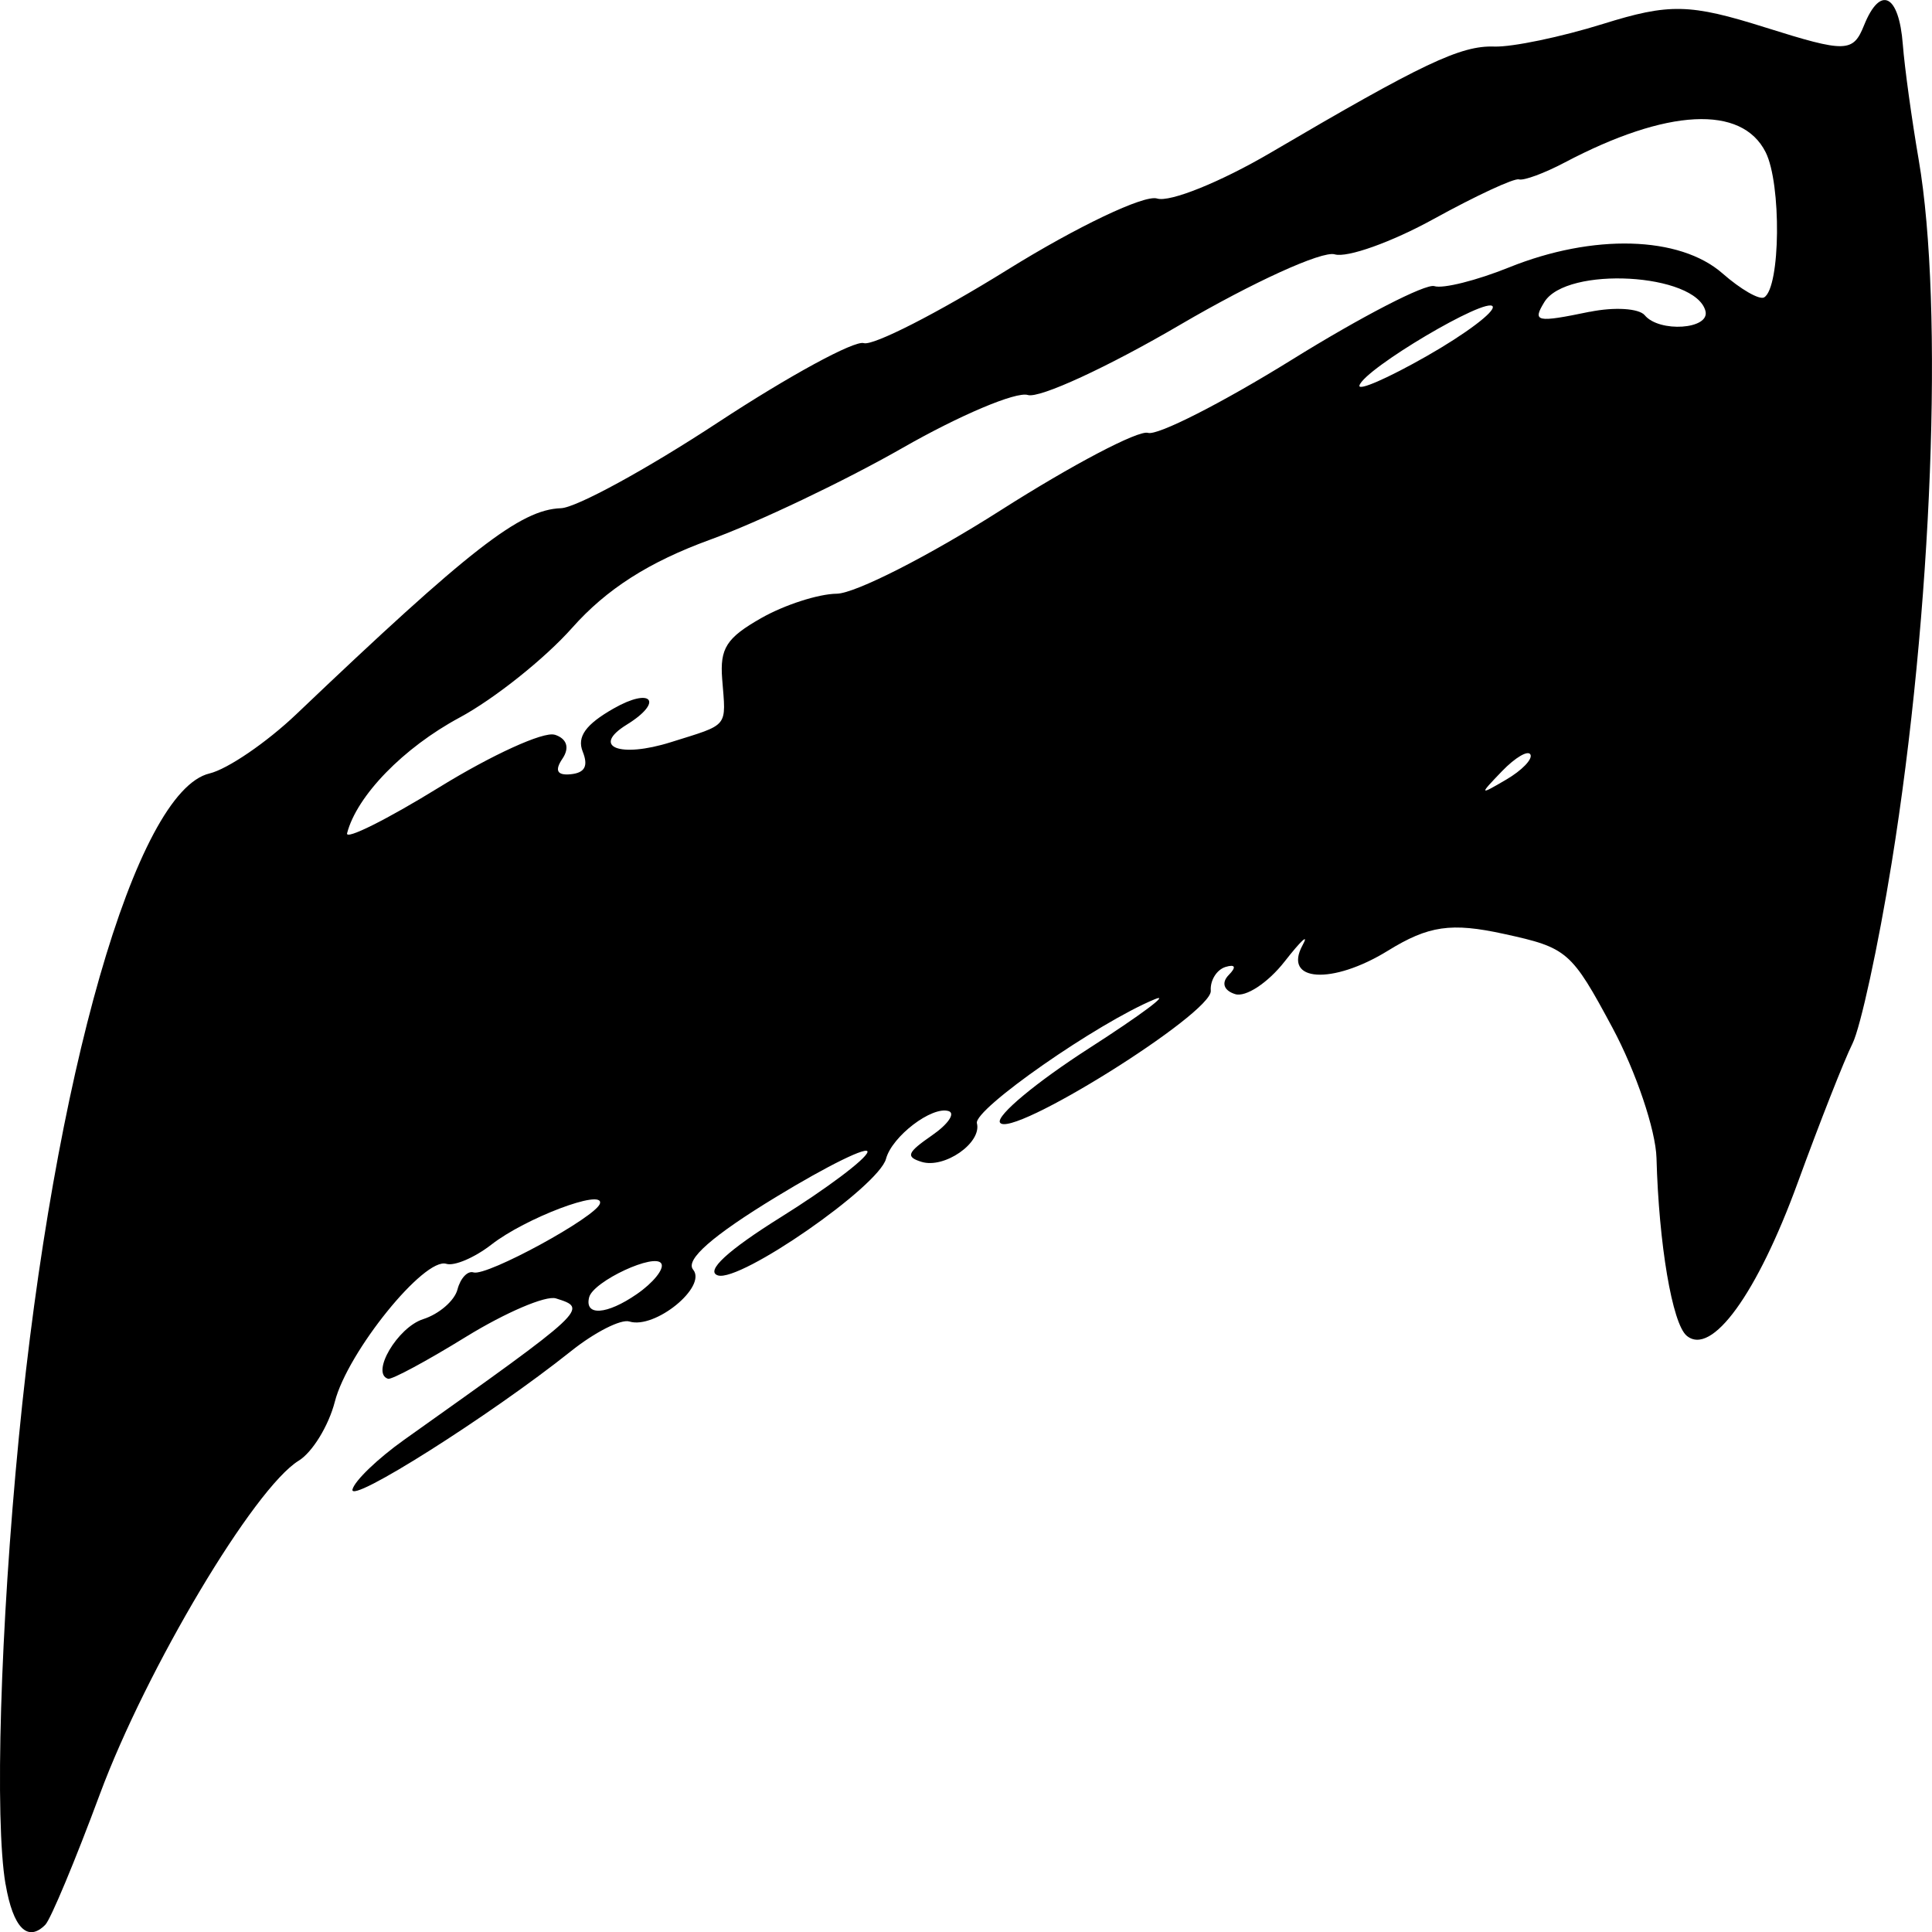 <svg xmlns="http://www.w3.org/2000/svg" width="20" height="20" viewBox="0 0 20 20">
<path style="fill:#000000;stroke-width:0.14" d="M0.057 19.504c-0.113 -0.66 -0.054 -2.654 0.138 -4.623 0.364 -3.741 1.211 -6.691 1.973 -6.874 0.188 -0.045 0.592 -0.321 0.9 -0.614 1.797 -1.712 2.32 -2.118 2.739 -2.132 0.158 -0.005 0.889 -0.404 1.624 -0.887 0.735 -0.483 1.415 -0.853 1.511 -0.822 0.096 0.03 0.765 -0.311 1.486 -0.759 0.721 -0.448 1.419 -0.78 1.55 -0.738 0.132 0.042 0.66 -0.172 1.175 -0.474 1.573 -0.924 1.968 -1.112 2.317 -1.099 0.185 0.006 0.69 -0.099 1.123 -0.234 0.689 -0.215 0.898 -0.211 1.684 0.037 0.833 0.262 0.906 0.26 1.02 -0.024 0.168 -0.417 0.361 -0.321 0.401 0.2 0.018 0.236 0.092 0.772 0.164 1.191 0.262 1.524 0.14 4.688 -0.28 7.284 -0.139 0.86 -0.322 1.699 -0.405 1.867 -0.084 0.167 -0.339 0.815 -0.567 1.44 -0.421 1.153 -0.892 1.802 -1.15 1.584 -0.149 -0.126 -0.288 -0.947 -0.312 -1.839 -0.008 -0.289 -0.213 -0.896 -0.456 -1.349 -0.426 -0.793 -0.466 -0.828 -1.122 -0.971 -0.547 -0.12 -0.782 -0.086 -1.203 0.174 -0.578 0.356 -1.091 0.322 -0.882 -0.059 0.069 -0.126 -0.015 -0.049 -0.187 0.171 -0.172 0.22 -0.403 0.372 -0.512 0.337 -0.118 -0.037 -0.145 -0.118 -0.066 -0.198 0.081 -0.082 0.068 -0.114 -0.034 -0.083 -0.092 0.029 -0.16 0.14 -0.152 0.246 0.019 0.234 -2.089 1.55 -2.183 1.363 -0.036 -0.072 0.378 -0.417 0.921 -0.766 0.543 -0.349 0.85 -0.579 0.682 -0.509 -0.593 0.245 -1.878 1.141 -1.841 1.284 0.052 0.203 -0.338 0.474 -0.575 0.399 -0.165 -0.052 -0.147 -0.096 0.109 -0.273 0.168 -0.116 0.245 -0.229 0.173 -0.252 -0.172 -0.054 -0.586 0.261 -0.648 0.494 -0.077 0.287 -1.509 1.28 -1.74 1.207 -0.134 -0.042 0.097 -0.257 0.653 -0.604 0.474 -0.296 0.876 -0.598 0.895 -0.672 0.019 -0.073 -0.408 0.136 -0.948 0.465 -0.657 0.4 -0.941 0.649 -0.857 0.751 0.147 0.178 -0.396 0.62 -0.66 0.537 -0.086 -0.027 -0.359 0.111 -0.605 0.308 -0.837 0.667 -2.303 1.594 -2.261 1.43 0.023 -0.09 0.263 -0.32 0.533 -0.512 1.909 -1.357 1.91 -1.359 1.573 -1.465 -0.104 -0.033 -0.522 0.146 -0.93 0.397 -0.407 0.251 -0.771 0.447 -0.808 0.435 -0.181 -0.057 0.098 -0.532 0.363 -0.617 0.166 -0.053 0.326 -0.192 0.356 -0.308 0.03 -0.116 0.105 -0.196 0.166 -0.176 0.138 0.043 1.274 -0.576 1.309 -0.714 0.04 -0.156 -0.773 0.152 -1.124 0.426 -0.174 0.135 -0.384 0.225 -0.467 0.199 -0.227 -0.071 -1.022 0.912 -1.154 1.428 -0.064 0.248 -0.232 0.523 -0.374 0.61 -0.462 0.284 -1.575 2.152 -2.057 3.449 -0.256 0.69 -0.511 1.3 -0.566 1.355 -0.183 0.185 -0.334 0.032 -0.411 -0.419zm6.536 -6.108c0.168 -0.116 0.283 -0.258 0.254 -0.314 -0.06 -0.119 -0.705 0.181 -0.748 0.347 -0.051 0.198 0.182 0.183 0.494 -0.033zm-0.852 -5.791c0.127 0.04 0.158 0.135 0.082 0.248 -0.084 0.123 -0.056 0.176 0.085 0.162 0.147 -0.015 0.184 -0.085 0.124 -0.235 -0.061 -0.153 0.031 -0.281 0.319 -0.445 0.395 -0.226 0.523 -0.072 0.138 0.166 -0.373 0.23 -0.075 0.349 0.456 0.182 0.608 -0.191 0.571 -0.145 0.531 -0.653 -0.025 -0.319 0.044 -0.427 0.405 -0.632 0.239 -0.136 0.591 -0.25 0.782 -0.252 0.191 -0.003 0.954 -0.391 1.695 -0.863 0.741 -0.472 1.428 -0.833 1.526 -0.802 0.098 0.031 0.768 -0.31 1.489 -0.757 0.721 -0.448 1.385 -0.79 1.475 -0.762 0.09 0.029 0.439 -0.059 0.774 -0.194 0.87 -0.351 1.766 -0.326 2.209 0.062 0.189 0.166 0.384 0.278 0.432 0.248 0.169 -0.104 0.179 -1.175 0.015 -1.502 -0.247 -0.492 -1.02 -0.453 -2.08 0.106 -0.212 0.112 -0.425 0.19 -0.474 0.175 -0.049 -0.015 -0.445 0.169 -0.881 0.409 -0.435 0.24 -0.897 0.405 -1.026 0.367 -0.129 -0.039 -0.847 0.288 -1.597 0.727 -0.749 0.439 -1.46 0.767 -1.58 0.729 -0.12 -0.038 -0.705 0.209 -1.299 0.549 -0.595 0.34 -1.491 0.767 -1.993 0.95 -0.631 0.23 -1.069 0.51 -1.424 0.91 -0.282 0.318 -0.806 0.736 -1.166 0.93 -0.581 0.312 -1.065 0.81 -1.165 1.198 -0.019 0.073 0.41 -0.141 0.954 -0.476 0.543 -0.335 1.08 -0.58 1.194 -0.544zM15.843 7.811c-0.024 -0.048 -0.156 0.029 -0.294 0.172 -0.239 0.248 -0.237 0.252 0.044 0.087 0.162 -0.095 0.274 -0.211 0.25 -0.259zm-0.39 -4.638c-0.055 -0.11 -1.328 0.644 -1.38 0.817 -0.018 0.062 0.295 -0.075 0.697 -0.304 0.402 -0.229 0.709 -0.46 0.682 -0.513zm1.005 0.055c0.253 -0.052 0.508 -0.036 0.568 0.035 0.15 0.182 0.677 0.147 0.629 -0.043 -0.101 -0.393 -1.438 -0.468 -1.668 -0.093 -0.126 0.206 -0.084 0.215 0.471 0.1z" id="path3772"/>
</svg>
